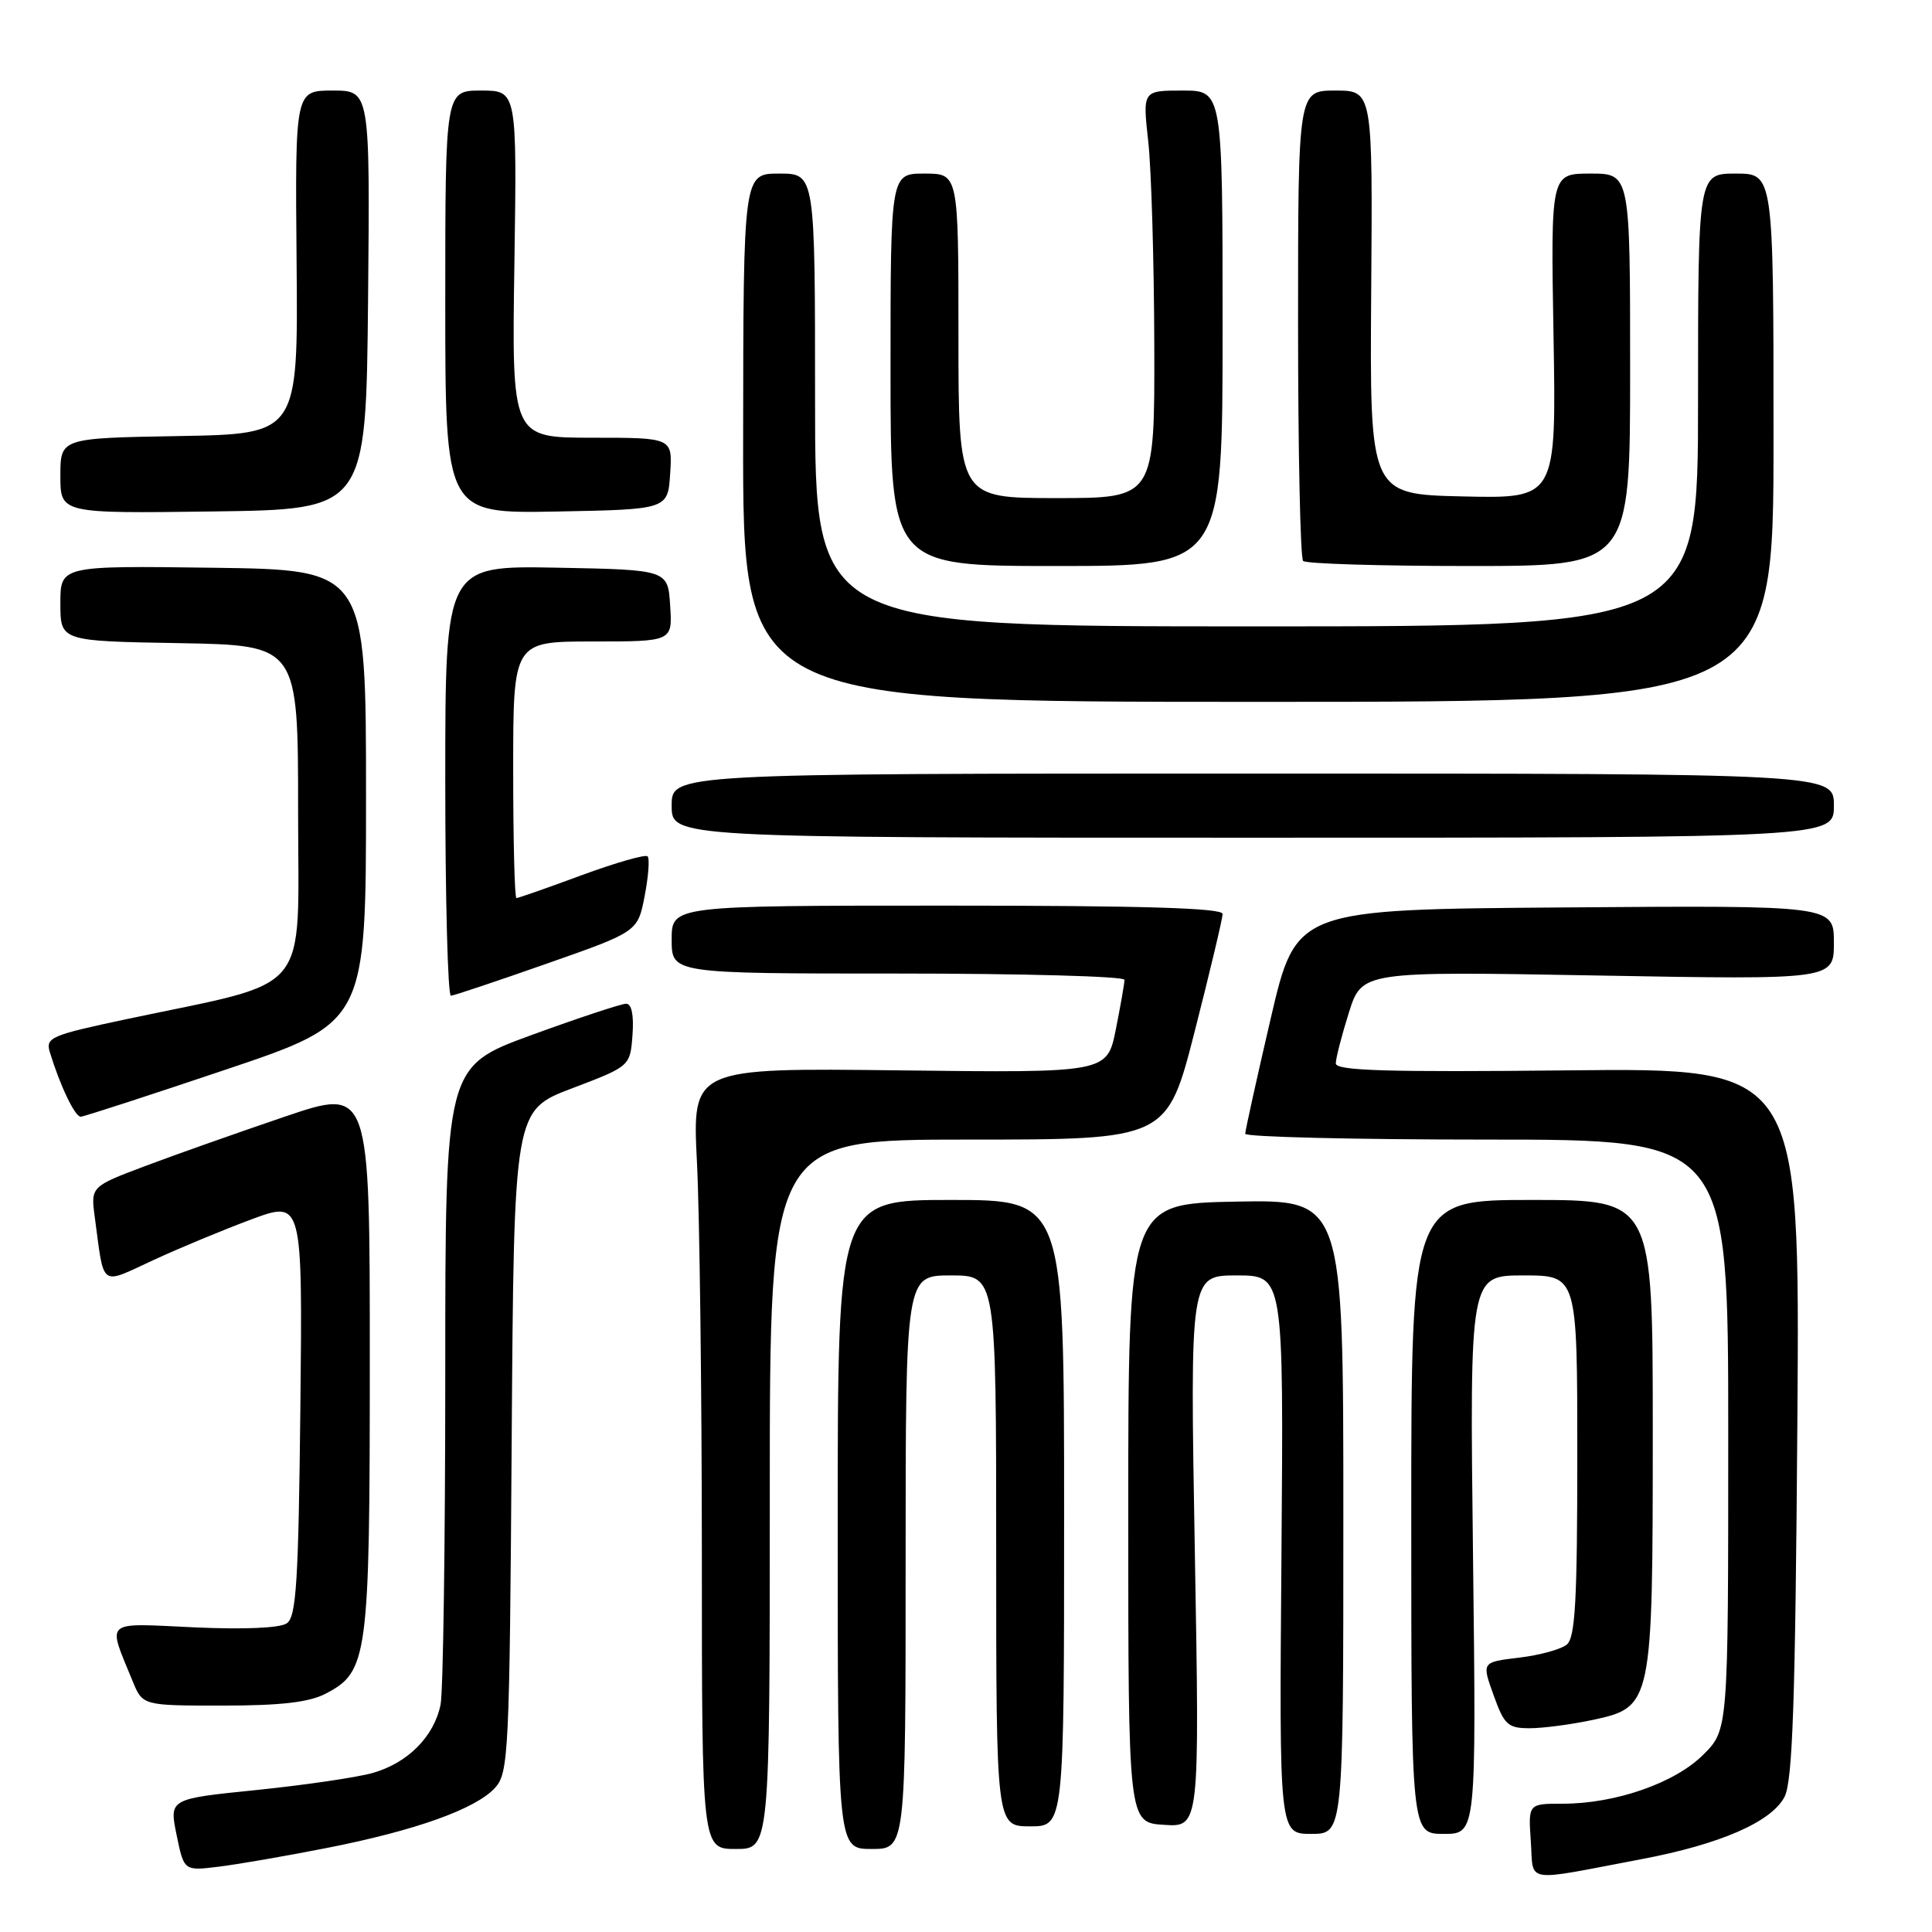 <?xml version="1.0" encoding="UTF-8" standalone="no"?>
<!DOCTYPE svg PUBLIC "-//W3C//DTD SVG 1.1//EN" "http://www.w3.org/Graphics/SVG/1.1/DTD/svg11.dtd" >
<svg xmlns="http://www.w3.org/2000/svg" xmlns:xlink="http://www.w3.org/1999/xlink" version="1.1" viewBox="0 0 256 256">
 <g >
 <path fill="currentColor"
d=" M 217.50 246.35 C 227.94 244.38 234.73 241.41 236.46 238.09 C 237.53 236.01 237.89 225.57 238.16 188.48 C 238.50 141.50 238.50 141.50 207.75 141.83 C 183.79 142.08 177.00 141.88 177.00 140.91 C 177.00 140.23 177.78 137.21 178.73 134.19 C 180.46 128.70 180.46 128.70 211.73 129.26 C 243.00 129.82 243.00 129.82 243.00 124.90 C 243.00 119.97 243.00 119.97 207.37 120.24 C 171.74 120.50 171.74 120.50 168.37 134.98 C 166.52 142.94 165.00 149.80 165.00 150.23 C 165.00 150.65 179.40 151.00 197.00 151.00 C 229.00 151.00 229.00 151.00 229.00 190.10 C 229.00 229.20 229.00 229.20 225.70 232.50 C 221.94 236.26 214.08 239.00 207.07 239.00 C 202.50 239.00 202.50 239.00 202.84 243.96 C 203.24 249.62 201.62 249.36 217.50 246.35 Z  M 43.28 244.87 C 55.06 242.56 63.07 239.69 65.61 236.88 C 67.39 234.91 67.52 232.27 67.80 190.96 C 68.10 147.13 68.10 147.13 75.80 144.21 C 83.50 141.28 83.50 141.28 83.81 137.14 C 84.00 134.50 83.70 133.00 82.96 133.00 C 82.33 133.00 76.68 134.87 70.40 137.16 C 59.00 141.33 59.00 141.33 59.00 182.04 C 59.00 204.43 58.72 224.15 58.38 225.86 C 57.53 230.09 54.03 233.62 49.37 234.93 C 47.24 235.53 40.31 236.54 33.96 237.19 C 22.42 238.36 22.42 238.36 23.40 243.14 C 24.38 247.91 24.38 247.91 28.94 247.35 C 31.45 247.05 37.90 245.93 43.28 244.87 Z  M 102.00 198.00 C 102.00 151.00 102.00 151.00 128.32 151.00 C 154.64 151.00 154.64 151.00 158.32 136.60 C 160.34 128.68 162.00 121.71 162.00 121.10 C 162.00 120.32 151.42 120.00 125.50 120.00 C 89.00 120.00 89.00 120.00 89.00 124.50 C 89.00 129.00 89.00 129.00 119.00 129.00 C 135.50 129.00 149.00 129.37 149.00 129.83 C 149.00 130.29 148.48 133.25 147.85 136.42 C 146.69 142.16 146.69 142.16 119.20 141.83 C 91.72 141.50 91.72 141.50 92.35 154.00 C 92.70 160.88 92.99 184.16 93.00 205.75 C 93.00 245.00 93.00 245.00 97.50 245.00 C 102.00 245.00 102.00 245.00 102.00 198.00 Z  M 120.00 207.00 C 120.00 169.00 120.00 169.00 126.00 169.00 C 132.00 169.00 132.00 169.00 132.00 205.50 C 132.00 242.00 132.00 242.00 136.50 242.00 C 141.00 242.00 141.00 242.00 141.00 200.50 C 141.00 159.00 141.00 159.00 126.00 159.00 C 111.00 159.00 111.00 159.00 111.00 202.00 C 111.00 245.00 111.00 245.00 115.50 245.00 C 120.00 245.00 120.00 245.00 120.00 207.00 Z  M 178.00 200.97 C 178.00 158.95 178.00 158.95 163.75 159.22 C 149.50 159.50 149.50 159.50 149.50 200.50 C 149.50 241.50 149.50 241.50 154.23 241.80 C 158.96 242.11 158.96 242.11 158.32 205.55 C 157.68 169.00 157.68 169.00 163.88 169.00 C 170.09 169.00 170.09 169.00 169.80 206.00 C 169.50 243.00 169.50 243.00 173.75 243.00 C 178.00 243.00 178.00 243.00 178.00 200.97 Z  M 195.18 206.00 C 194.74 169.00 194.74 169.00 201.87 169.00 C 209.00 169.00 209.00 169.00 209.00 192.88 C 209.00 212.08 208.73 216.98 207.61 217.91 C 206.84 218.55 203.99 219.33 201.27 219.65 C 196.33 220.24 196.33 220.24 197.91 224.62 C 199.32 228.56 199.81 229.00 202.69 229.00 C 204.46 229.00 208.22 228.50 211.04 227.90 C 218.94 226.20 219.00 225.90 219.00 189.53 C 219.00 159.00 219.00 159.00 203.00 159.00 C 187.00 159.00 187.00 159.00 187.00 201.00 C 187.00 243.00 187.00 243.00 191.31 243.00 C 195.62 243.00 195.62 243.00 195.18 206.00 Z  M 43.13 224.43 C 48.76 221.52 49.00 219.69 49.00 180.10 C 49.00 144.14 49.00 144.14 37.75 147.96 C 31.56 150.06 23.24 153.00 19.26 154.50 C 12.01 157.23 12.01 157.23 12.57 161.36 C 13.83 170.75 13.18 170.27 20.26 167.00 C 23.69 165.41 29.56 162.97 33.30 161.58 C 40.09 159.06 40.09 159.06 39.80 186.57 C 39.55 209.66 39.26 214.24 38.00 215.10 C 37.08 215.73 32.29 215.93 25.70 215.63 C 13.58 215.07 14.21 214.53 17.57 222.75 C 18.90 226.00 18.90 226.00 29.50 226.00 C 37.17 226.00 40.94 225.57 43.13 224.43 Z  M 30.00 141.70 C 48.50 135.47 48.50 135.47 48.50 105.48 C 48.50 75.50 48.50 75.50 28.25 75.23 C 8.00 74.96 8.00 74.96 8.00 79.95 C 8.00 84.95 8.00 84.95 23.75 85.22 C 39.50 85.50 39.50 85.50 39.50 107.49 C 39.50 132.38 41.65 129.77 16.73 135.05 C 6.74 137.17 6.02 137.48 6.60 139.41 C 7.97 143.89 9.94 148.00 10.70 147.97 C 11.14 147.95 19.82 145.13 30.00 141.70 Z  M 72.50 127.67 C 84.50 123.46 84.50 123.46 85.42 118.73 C 85.92 116.13 86.10 113.76 85.81 113.47 C 85.52 113.18 81.59 114.31 77.07 115.97 C 72.56 117.64 68.67 119.00 68.43 119.00 C 68.19 119.00 68.00 111.35 68.00 102.00 C 68.00 85.00 68.00 85.00 78.55 85.00 C 89.11 85.00 89.11 85.00 88.80 80.25 C 88.50 75.50 88.50 75.50 73.75 75.22 C 59.00 74.95 59.00 74.95 59.00 103.47 C 59.00 119.16 59.34 131.97 59.75 131.94 C 60.16 131.91 65.90 129.99 72.50 127.67 Z  M 243.00 106.75 C 243.00 102.50 243.00 102.50 166.00 102.50 C 89.00 102.50 89.00 102.50 89.00 106.75 C 89.00 111.00 89.00 111.00 166.00 111.00 C 243.00 111.00 243.00 111.00 243.00 106.75 Z  M 235.00 58.00 C 235.00 23.00 235.00 23.00 230.00 23.00 C 225.00 23.00 225.00 23.00 225.00 53.00 C 225.00 83.00 225.00 83.00 166.50 83.00 C 108.00 83.00 108.00 83.00 108.00 53.00 C 108.00 23.00 108.00 23.00 103.25 23.00 C 98.50 23.00 98.50 23.00 98.47 58.00 C 98.43 93.00 98.43 93.00 166.72 93.00 C 235.00 93.00 235.00 93.00 235.00 58.00 Z  M 162.00 43.50 C 162.00 12.00 162.00 12.00 156.70 12.00 C 151.40 12.00 151.40 12.00 152.15 18.75 C 152.56 22.46 152.92 34.61 152.95 45.75 C 153.00 66.00 153.00 66.00 140.00 66.00 C 127.00 66.00 127.00 66.00 127.00 44.50 C 127.00 23.00 127.00 23.00 122.50 23.00 C 118.00 23.00 118.00 23.00 118.00 49.00 C 118.00 75.00 118.00 75.00 140.00 75.00 C 162.00 75.00 162.00 75.00 162.00 43.50 Z  M 216.00 49.00 C 216.00 23.00 216.00 23.00 210.74 23.00 C 205.48 23.00 205.48 23.00 205.85 44.53 C 206.22 66.06 206.22 66.06 193.86 65.78 C 181.50 65.50 181.50 65.50 181.69 38.75 C 181.89 12.00 181.89 12.00 176.94 12.00 C 172.00 12.00 172.00 12.00 172.00 42.83 C 172.00 59.79 172.30 73.97 172.67 74.33 C 173.03 74.70 182.93 75.00 194.67 75.00 C 216.00 75.00 216.00 75.00 216.00 49.00 Z  M 48.77 39.75 C 49.03 12.00 49.03 12.00 44.07 12.00 C 39.10 12.00 39.10 12.00 39.30 34.75 C 39.50 57.50 39.50 57.50 23.75 57.78 C 8.00 58.05 8.00 58.05 8.00 63.05 C 8.00 68.04 8.00 68.04 28.25 67.77 C 48.50 67.50 48.50 67.50 48.77 39.75 Z  M 88.80 62.75 C 89.11 58.00 89.11 58.00 78.46 58.00 C 67.81 58.00 67.81 58.00 68.16 35.00 C 68.50 12.00 68.50 12.00 63.75 12.00 C 59.00 12.00 59.00 12.00 59.00 40.03 C 59.00 68.05 59.00 68.05 73.75 67.78 C 88.50 67.50 88.50 67.50 88.80 62.75 Z "/>
</g>
</svg>